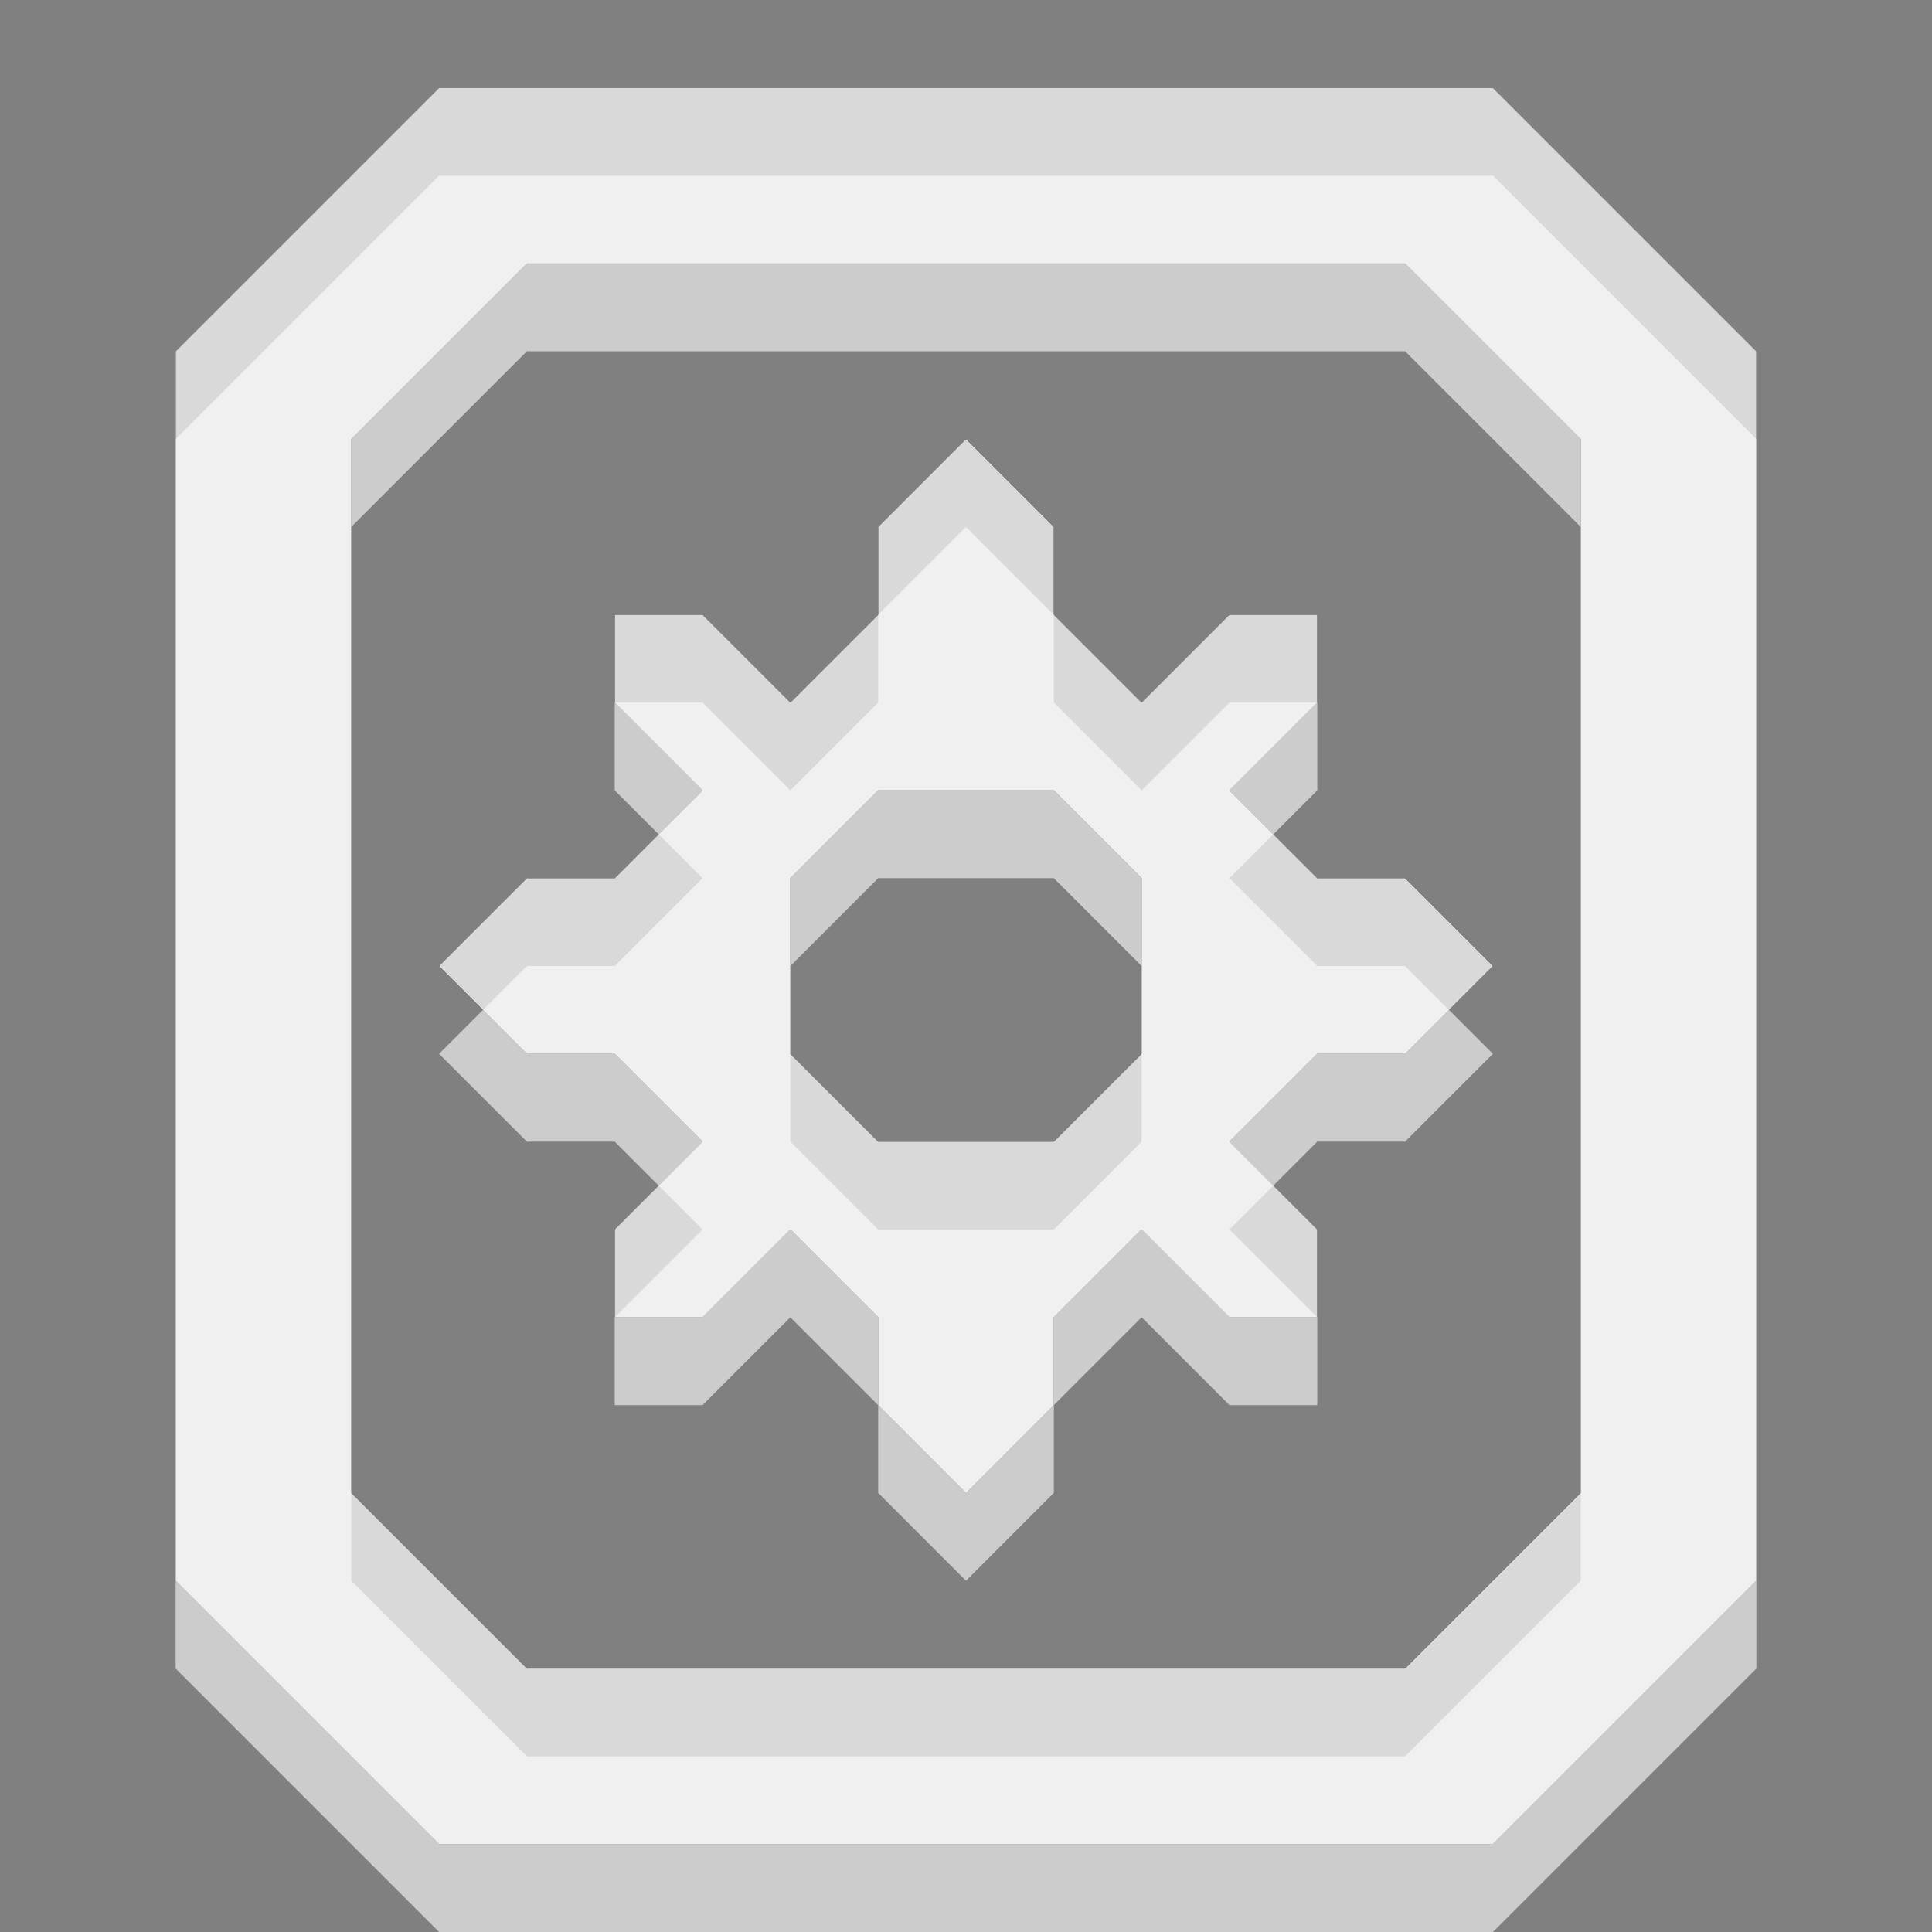 <?xml version="1.0" encoding="UTF-8" standalone="no"?>
<!DOCTYPE svg PUBLIC "-//W3C//DTD SVG 1.1//EN" "http://www.w3.org/Graphics/SVG/1.1/DTD/svg11.dtd">
<svg width="100%" height="100%" viewBox="0 0 22 22" version="1.1" xmlns="http://www.w3.org/2000/svg" xmlns:xlink="http://www.w3.org/1999/xlink" xml:space="preserve" xmlns:serif="http://www.serif.com/" style="fill-rule:evenodd;clip-rule:evenodd;stroke-linejoin:round;stroke-miterlimit:2;">
    <rect x="0" y="0" width="22" height="22" fill="#808080" stroke="none"/>
    <g id="Capa-1" serif:id="Capa 1" transform="matrix(1,0,0,1,0,-1030.36)">
        <path id="path3103" d="M5,1032.36L2,1035.36L2,1049.36L5,1052.36L17,1052.36L20,1049.36L20,1035.36L17,1032.36L5,1032.36ZM6,1034.36L16,1034.36L18,1036.36L18,1048.36L16,1050.36L6,1050.36L4,1048.36L4,1036.36L6,1034.36ZM11,1036.36L10,1037.36L10,1038.36L9,1039.36L8,1038.36L7,1038.36L7,1039.36L8,1040.36L7,1041.36L6,1041.36L5,1042.36L6,1043.36L7,1043.36L8,1044.36L7,1045.36L7,1046.36L8,1046.36L9,1045.36L10,1046.36L10,1047.36L11,1048.36L12,1047.36L12,1046.36L13,1045.36L14,1046.36L15,1046.36L15,1045.36L14,1044.36L15,1043.36L16,1043.36L17,1042.36L16,1041.36L15,1041.36L14,1040.36L15,1039.36L15,1038.36L14,1038.36L13,1039.36L12,1038.36L12,1037.36L11,1036.36ZM10,1040.36L12,1040.36L13,1041.36L13,1043.36L12,1044.36L10,1044.36L9,1043.36L9,1041.36L10,1040.36Z" style="fill:white;fill-opacity:0.6;fill-rule:nonzero;"/>
        <clipPath id="_clip1">
            <path id="path3082" d="M5,1031.36L2,1034.36L2,1048.36L5,1051.36L17,1051.36L20,1048.36L20,1034.36L17,1031.36L5,1031.36ZM6,1033.36L16,1033.36L18,1035.36L18,1047.36L16,1049.36L6,1049.36L4,1047.36L4,1035.36L6,1033.36ZM11,1035.36L10,1036.36L10,1037.36L9,1038.36L8,1037.36L7,1037.36L7,1038.36L8,1039.36L7,1040.36L6,1040.36L5,1041.36L6,1042.36L7,1042.36L8,1043.36L7,1044.36L7,1045.36L8,1045.36L9,1044.36L10,1045.36L10,1046.36L11,1047.36L12,1046.36L12,1045.36L13,1044.36L14,1045.36L15,1045.36L15,1044.36L14,1043.36L15,1042.36L16,1042.36L17,1041.36L16,1040.36L15,1040.36L14,1039.36L15,1038.36L15,1037.36L14,1037.36L13,1038.36L12,1037.36L12,1036.36L11,1035.36ZM10,1039.36L12,1039.36L13,1040.36L13,1042.36L12,1043.36L10,1043.36L9,1042.36L9,1040.36L10,1039.36Z" clip-rule="nonzero"/>
        </clipPath>
        <g clip-path="url(#_clip1)">
            <g opacity="0.7">
                <path d="M5,1031.36L2,1034.36L2,1048.36L5,1051.36L17,1051.36L20,1048.36L20,1034.36L17,1031.36L5,1031.36ZM6,1033.36L16,1033.36L18,1035.36L18,1047.36L16,1049.36L6,1049.36L4,1047.36L4,1035.36L6,1033.36ZM11,1035.36L10,1036.36L10,1037.36L9,1038.36L8,1037.36L7,1037.36L7,1038.36L8,1039.36L7,1040.36L6,1040.36L5,1041.36L6,1042.36L7,1042.36L8,1043.36L7,1044.36L7,1045.36L8,1045.36L9,1044.36L10,1045.36L10,1046.36L11,1047.36L12,1046.36L12,1045.36L13,1044.36L14,1045.36L15,1045.36L15,1044.36L14,1043.36L15,1042.36L16,1042.36L17,1041.36L16,1040.36L15,1040.36L14,1039.36L15,1038.36L15,1037.36L14,1037.36L13,1038.36L12,1037.36L12,1036.36L11,1035.36ZM10,1039.36L12,1039.36L13,1040.36L13,1042.36L12,1043.36L10,1043.36L9,1042.36L9,1040.36L10,1039.36Z" style="fill-rule:nonzero;"/>
                <clipPath id="_clip2">
                    <path d="M5,1031.36L2,1034.36L2,1048.36L5,1051.36L17,1051.36L20,1048.36L20,1034.36L17,1031.36L5,1031.36ZM6,1033.36L16,1033.36L18,1035.36L18,1047.36L16,1049.36L6,1049.36L4,1047.36L4,1035.36L6,1033.36ZM11,1035.36L10,1036.36L10,1037.36L9,1038.36L8,1037.36L7,1037.36L7,1038.36L8,1039.36L7,1040.36L6,1040.36L5,1041.36L6,1042.36L7,1042.36L8,1043.36L7,1044.36L7,1045.36L8,1045.36L9,1044.36L10,1045.36L10,1046.36L11,1047.36L12,1046.36L12,1045.36L13,1044.36L14,1045.36L15,1045.36L15,1044.36L14,1043.36L15,1042.36L16,1042.36L17,1041.36L16,1040.36L15,1040.36L14,1039.36L15,1038.36L15,1037.36L14,1037.36L13,1038.36L12,1037.36L12,1036.36L11,1035.36ZM10,1039.36L12,1039.36L13,1040.36L13,1042.36L12,1043.36L10,1043.36L9,1042.36L9,1040.36L10,1039.36Z" clip-rule="nonzero"/>
                </clipPath>
                <g clip-path="url(#_clip2)">
                    <g transform="matrix(1,0,0,1,0,1030.36)">
                        <path d="M5,1L17,1L20,4L20,18L17,21L5,21L2,18L2,4L5,1ZM6,3L4,5L4,17L6,19L16,19L18,17L18,5L16,3L6,3Z" style="fill:white;"/>
                    </g>
                    <g transform="matrix(1,0,0,1,0,1030.36)">
                        <path d="M11,5L12,6L12,7L13,8L14,7L15,7L15,8L14,9L15,10L16,10L17,11L16,12L15,12L14,13L15,14L15,15L14,15L13,14L12,15L12,16L11,17L10,16L10,15L9,14L8,15L7,15L7,14L8,13L7,12L6,12L5,11L6,10L7,10L8,9L7,8L7,7L8,7L9,8L10,7L10,6L11,5ZM10,9L9,10L9,12L10,13L12,13L13,12L13,10L12,9L10,9Z" style="fill:white;"/>
                    </g>
                </g>
            </g>
        </g>
    </g>
</svg>
